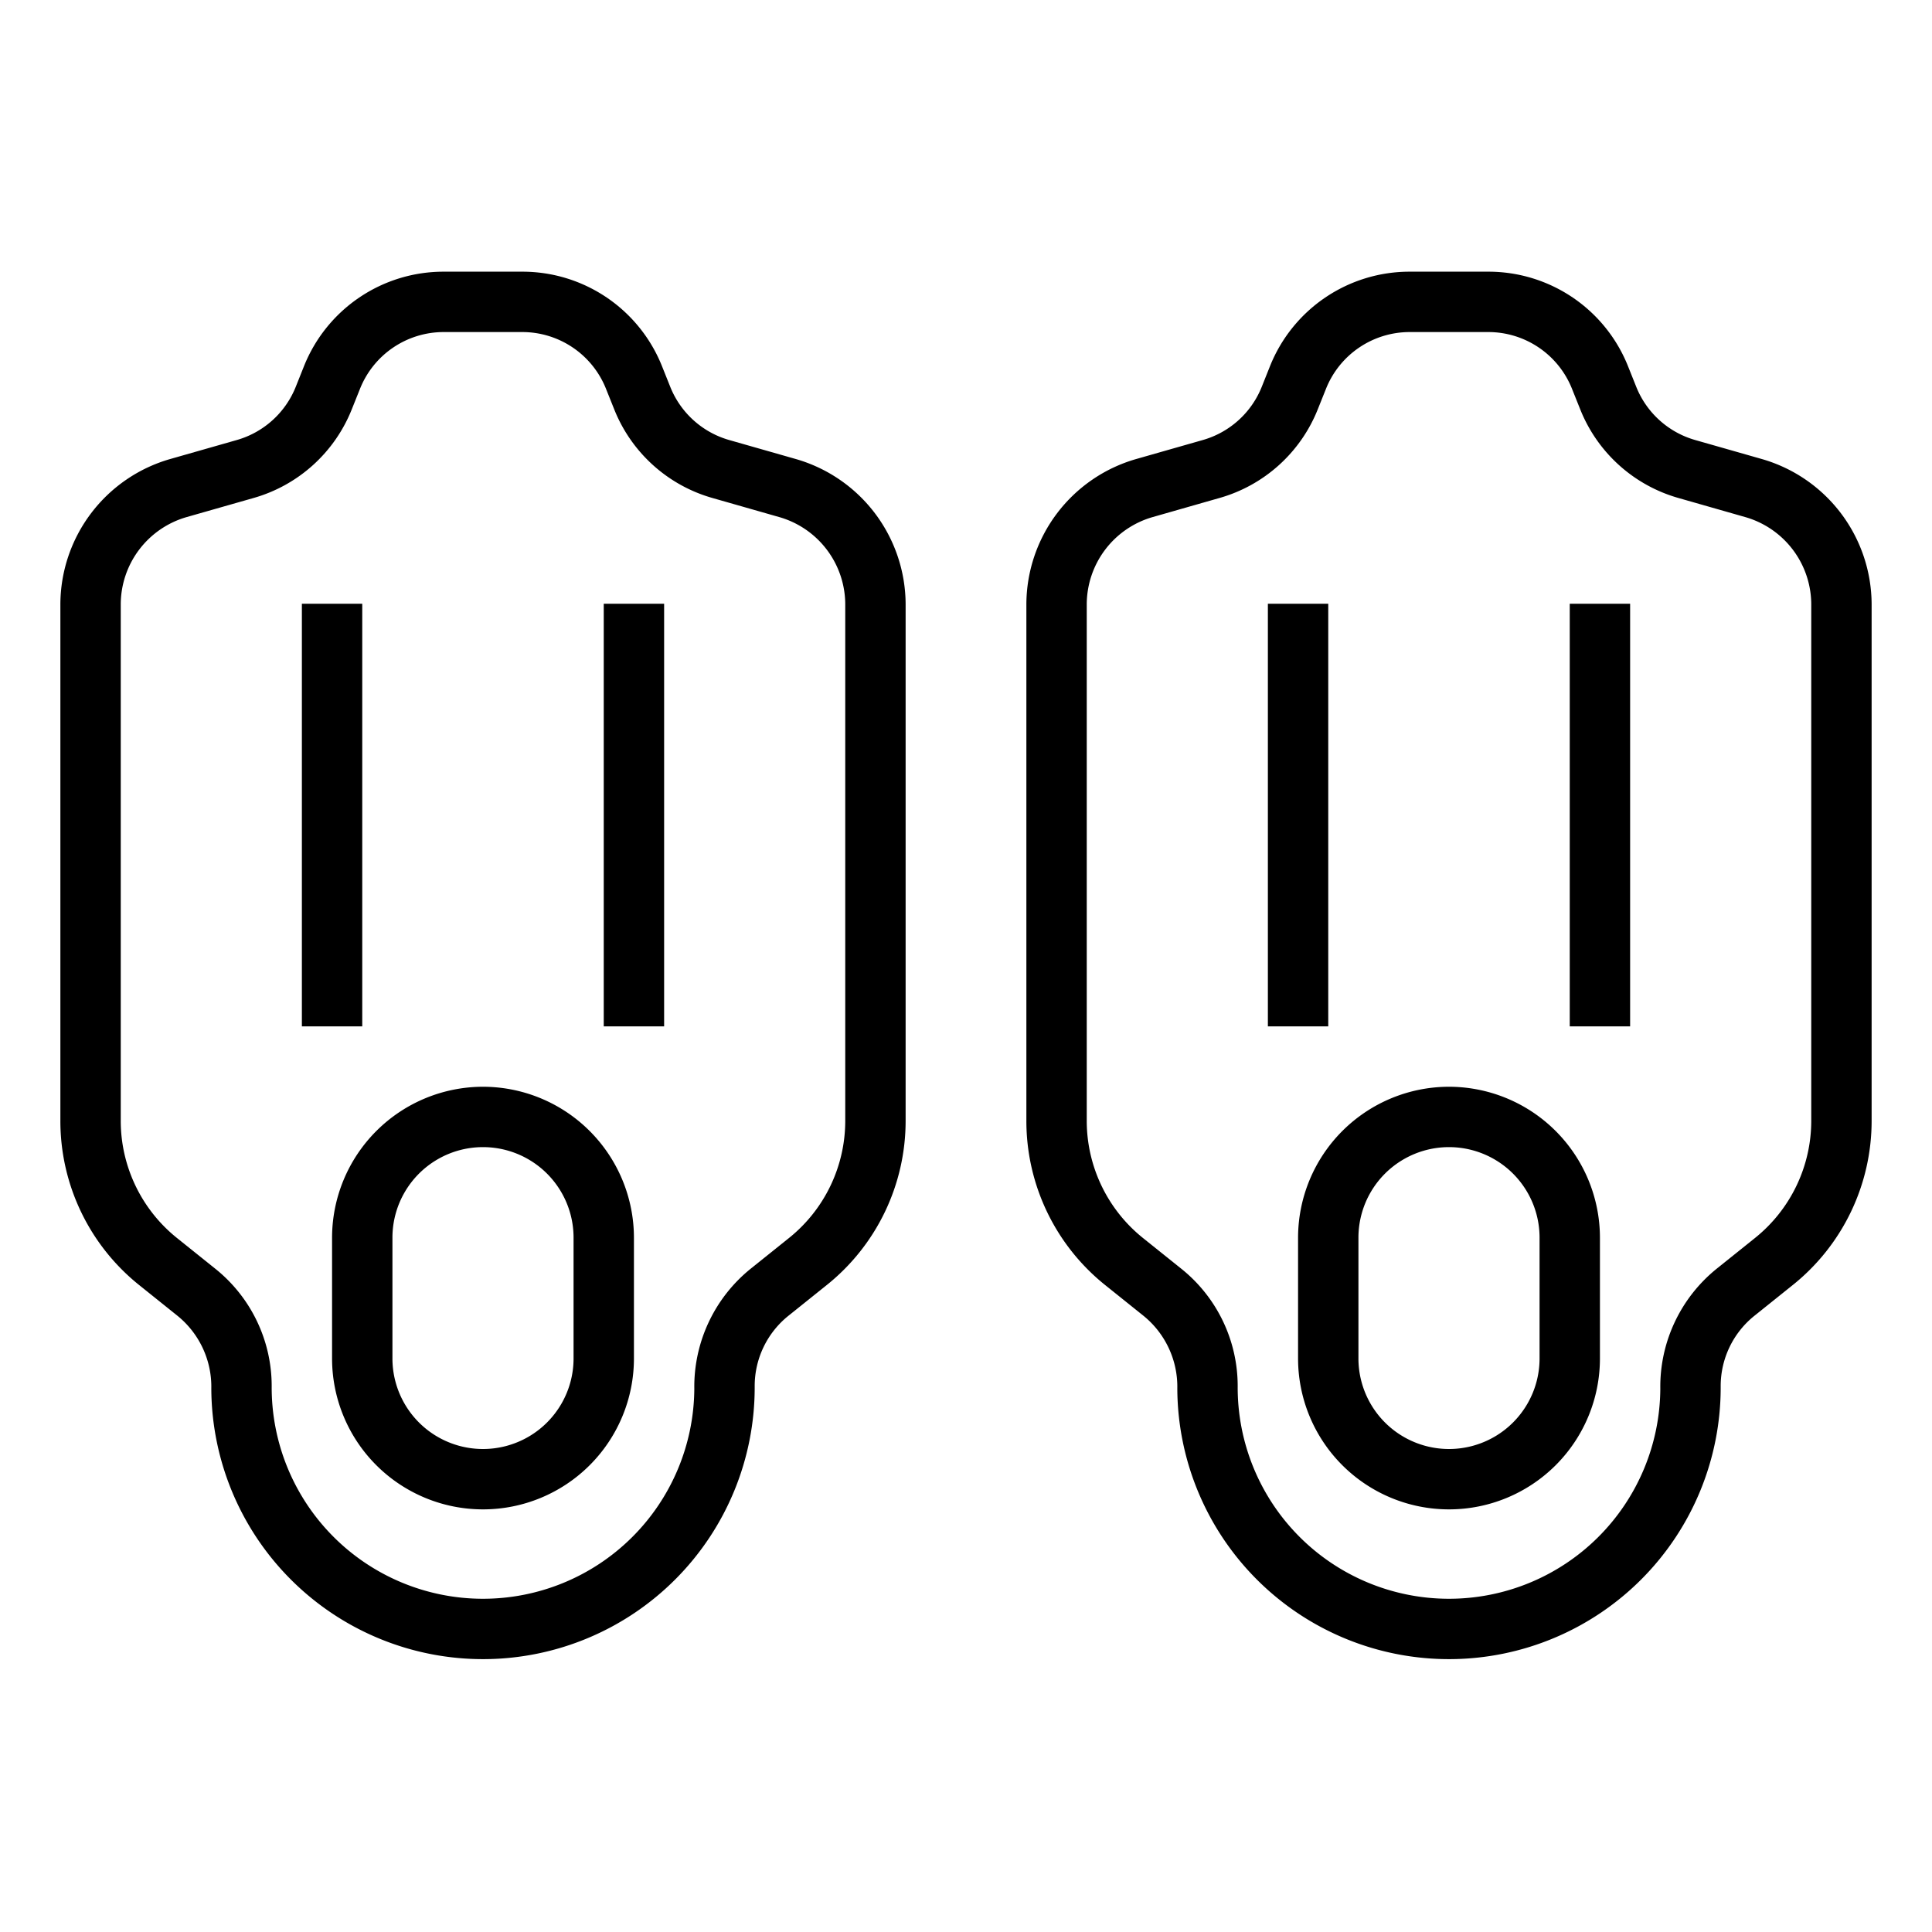 <svg xmlns="http://www.w3.org/2000/svg" viewBox="0 0 64 64" x="0px" y="0px"><g><path d="M26.373,15.209l-2.212-.631A2.985,2.985,0,0,1,22.2,12.807l-.265-.663A4.976,4.976,0,0,0,17.292,9H14.708a4.977,4.977,0,0,0-4.643,3.143l-.265.664a2.985,2.985,0,0,1-1.961,1.771l-2.212.631A5.021,5.021,0,0,0,2,20.017v17.1a6.966,6.966,0,0,0,2.627,5.466l1.247,1A3.025,3.025,0,0,1,7,46a9,9,0,1,0,18-.078,2.983,2.983,0,0,1,1.126-2.342l1.247-1A6.966,6.966,0,0,0,30,37.116v-17.1A5.021,5.021,0,0,0,26.373,15.209ZM28,37.116a4.976,4.976,0,0,1-1.877,3.905l-1.247,1A5.02,5.02,0,0,0,23,46a7,7,0,1,1-14-.078,4.979,4.979,0,0,0-1.876-3.9l-1.247-1A4.976,4.976,0,0,1,4,37.116v-17.1a3.015,3.015,0,0,1,2.176-2.885L8.388,16.5a4.962,4.962,0,0,0,3.269-2.95l.266-.664A2.984,2.984,0,0,1,14.708,11h2.584a2.984,2.984,0,0,1,2.785,1.886l.266.664a4.962,4.962,0,0,0,3.269,2.95l2.212.632A3.015,3.015,0,0,1,28,20.017Z"></path><path d="M16,36a5.006,5.006,0,0,0-5,5v4a5,5,0,0,0,10,0V41A5.006,5.006,0,0,0,16,36Zm3,9a3,3,0,0,1-6,0V41a3,3,0,0,1,6,0Z"></path><rect x="10" y="20" width="2" height="14"></rect><rect x="20" y="20" width="2" height="14"></rect><path d="M58.373,15.209l-2.212-.631A2.985,2.985,0,0,1,54.2,12.807l-.265-.663A4.976,4.976,0,0,0,49.292,9H46.708a4.977,4.977,0,0,0-4.643,3.143l-.265.664a2.985,2.985,0,0,1-1.961,1.771l-2.212.631A5.021,5.021,0,0,0,34,20.017v17.1a6.966,6.966,0,0,0,2.627,5.466l1.247,1A3.025,3.025,0,0,1,39,46a9,9,0,1,0,18-.078,2.983,2.983,0,0,1,1.126-2.342l1.247-1A6.966,6.966,0,0,0,62,37.116v-17.1A5.021,5.021,0,0,0,58.373,15.209ZM60,37.116a4.976,4.976,0,0,1-1.877,3.905l-1.247,1A5.02,5.02,0,0,0,55,46a7,7,0,1,1-14-.078,4.979,4.979,0,0,0-1.876-3.9l-1.247-1A4.976,4.976,0,0,1,36,37.116v-17.1a3.015,3.015,0,0,1,2.176-2.885l2.212-.632a4.962,4.962,0,0,0,3.269-2.95l.266-.664A2.984,2.984,0,0,1,46.708,11h2.584a2.984,2.984,0,0,1,2.785,1.886l.266.664a4.962,4.962,0,0,0,3.269,2.95l2.212.632A3.015,3.015,0,0,1,60,20.017Z"></path><path d="M48,36a5.006,5.006,0,0,0-5,5v4a5,5,0,0,0,10,0V41A5.006,5.006,0,0,0,48,36Zm3,9a3,3,0,0,1-6,0V41a3,3,0,0,1,6,0Z"></path><rect x="52" y="20" width="2" height="14"></rect><rect x="42" y="20" width="2" height="14"></rect></g></svg>